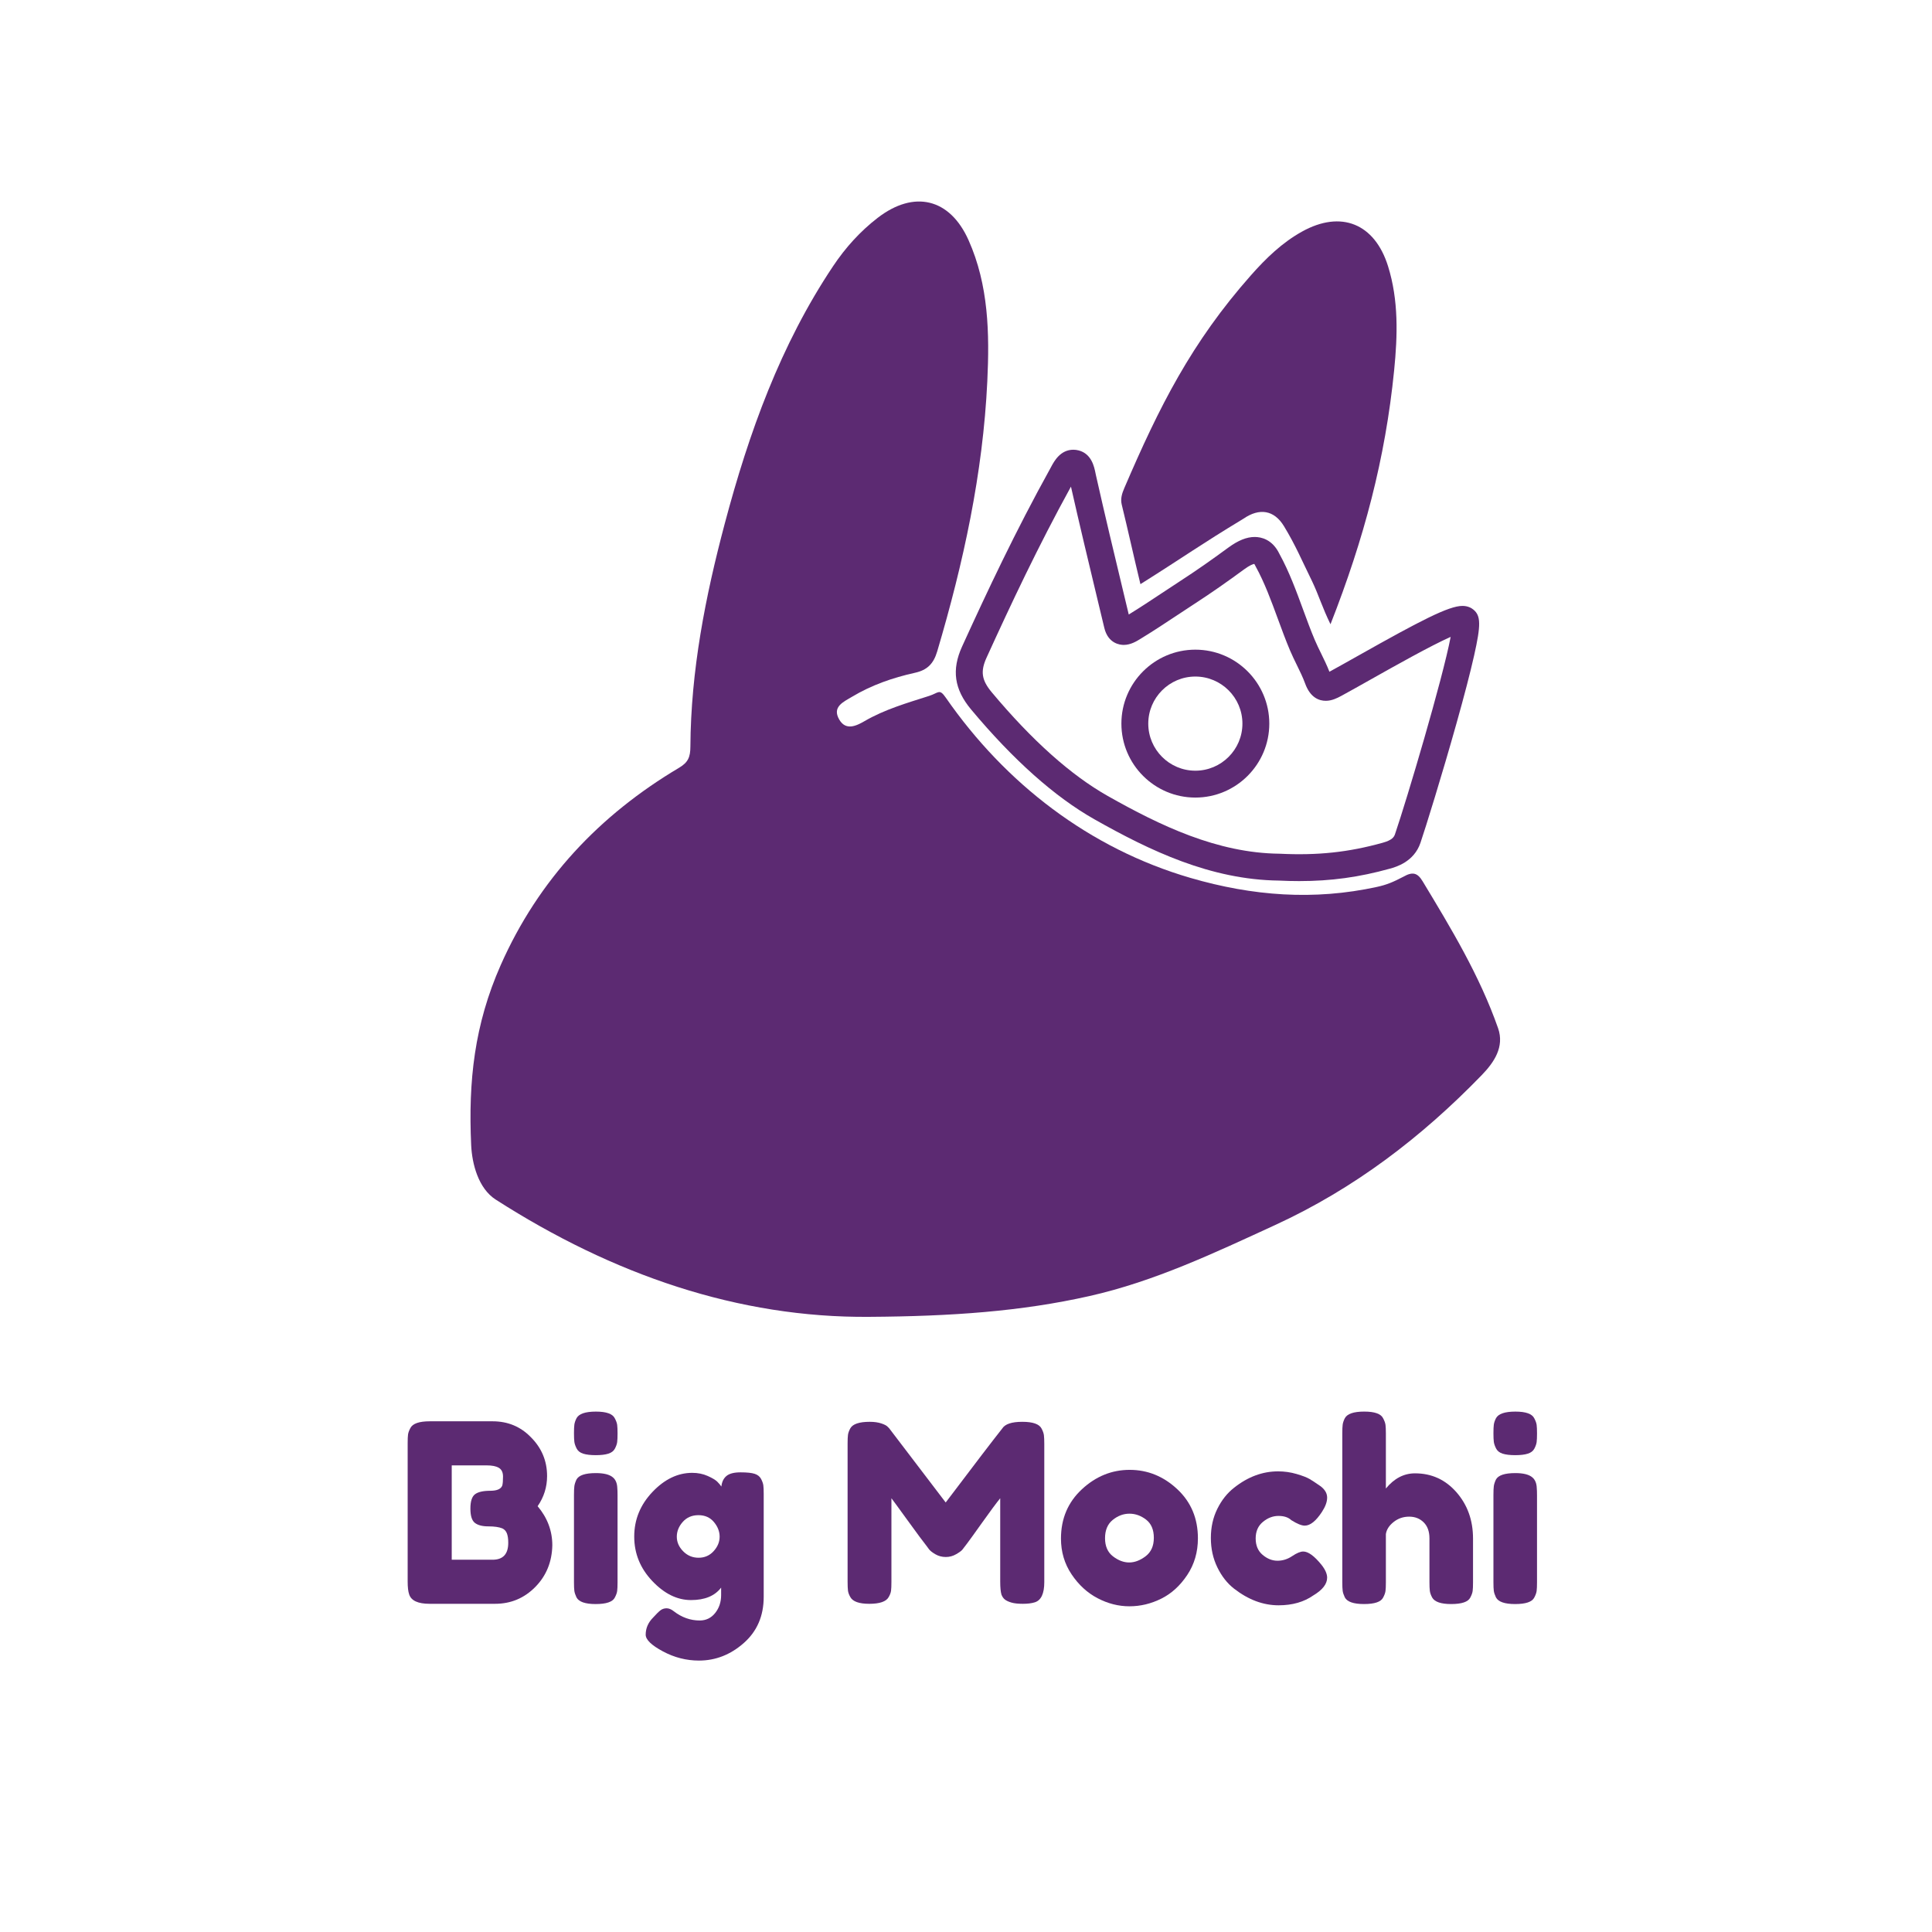 <?xml version="1.0" encoding="utf-8"?>
<!-- Generator: Adobe Illustrator 17.0.0, SVG Export Plug-In . SVG Version: 6.00 Build 0)  -->
<!DOCTYPE svg PUBLIC "-//W3C//DTD SVG 1.1//EN" "http://www.w3.org/Graphics/SVG/1.1/DTD/svg11.dtd">
<svg version="1.1" id="Layer_1" xmlns="http://www.w3.org/2000/svg" xmlns:xlink="http://www.w3.org/1999/xlink" x="0px" y="0px"
	 width="512px" height="512px" viewBox="0 0 512 512" enable-background="new 0 0 512 512" xml:space="preserve">
<g>
	<path fill="#5C2A72" d="M142.477,399.16c2.595,3.079,3.893,6.532,3.893,10.358c-0.089,4.399-1.595,8.083-4.52,11.053
		c-2.926,2.969-6.478,4.453-10.656,4.453h-17.354c-3.079,0-4.882-0.835-5.41-2.507c-0.264-0.748-0.396-1.891-0.396-3.432v-36.619
		c0-1.056,0.032-1.825,0.099-2.31c0.066-0.483,0.274-1.056,0.627-1.716c0.615-1.188,2.331-1.781,5.146-1.781h16.627
		c4.047,0,7.434,1.408,10.161,4.223c2.859,2.86,4.289,6.291,4.289,10.293C144.984,394.079,144.148,396.741,142.477,399.16z
		 M134.691,408.859c0-1.056-0.122-1.891-0.363-2.508c-0.242-0.615-0.649-1.056-1.221-1.319c-0.88-0.352-2.111-0.528-3.694-0.528
		c-1.584,0-2.771-0.307-3.563-0.923s-1.188-1.881-1.188-3.794c0-1.914,0.406-3.178,1.221-3.794c0.813-0.616,2.166-0.924,4.058-0.924
		c1.759,0,2.814-0.462,3.167-1.386c0.133-0.483,0.198-1.275,0.198-2.376c0-1.099-0.363-1.869-1.089-2.309s-1.814-0.66-3.266-0.66
		h-9.237v25.007h10.82C133.306,413.346,134.691,411.85,134.691,408.859z"/>
	<path fill="#5C2A72" d="M162.964,383.885c-0.33,0.639-0.913,1.089-1.748,1.353c-0.837,0.265-1.947,0.396-3.332,0.396
		c-1.386,0-2.497-0.132-3.332-0.396c-0.837-0.264-1.419-0.726-1.749-1.385c-0.33-0.66-0.527-1.243-0.594-1.749
		c-0.066-0.505-0.099-1.264-0.099-2.276c0-1.012,0.032-1.771,0.099-2.276c0.066-0.505,0.253-1.066,0.561-1.683
		c0.616-1.188,2.331-1.781,5.146-1.781c2.771,0,4.442,0.594,5.015,1.781c0.352,0.66,0.562,1.243,0.627,1.749
		c0.066,0.506,0.1,1.265,0.1,2.276s-0.033,1.771-0.1,2.276C163.492,382.676,163.294,383.248,162.964,383.885z M152.11,396.125
		c0-1.012,0.032-1.771,0.099-2.276s0.253-1.089,0.561-1.749c0.616-1.144,2.331-1.716,5.146-1.716c2.111,0,3.606,0.375,4.487,1.122
		c0.747,0.616,1.144,1.562,1.188,2.837c0.043,0.44,0.066,1.079,0.066,1.914v23.094c0,1.012-0.033,1.771-0.1,2.276
		c-0.065,0.506-0.275,1.088-0.627,1.748c-0.572,1.145-2.266,1.716-5.08,1.716c-2.771,0-4.465-0.594-5.081-1.782
		c-0.308-0.659-0.494-1.23-0.561-1.715c-0.066-0.483-0.099-1.254-0.099-2.31V396.125z"/>
	<path fill="#5C2A72" d="M191.104,420.735c-1.672,2.2-4.333,3.3-7.983,3.3c-3.651,0-7.071-1.683-10.26-5.048
		c-3.19-3.365-4.784-7.291-4.784-11.777c0-4.487,1.605-8.424,4.816-11.812c3.211-3.387,6.73-5.08,10.558-5.08
		c1.495,0,2.858,0.275,4.091,0.824c1.23,0.551,2.078,1.057,2.54,1.518c0.462,0.462,0.825,0.892,1.089,1.287
		c0.132-1.231,0.582-2.166,1.353-2.805c0.77-0.637,2.013-0.956,3.728-0.956c1.716,0,2.97,0.132,3.762,0.396
		c0.791,0.264,1.353,0.716,1.683,1.353c0.329,0.639,0.527,1.199,0.594,1.683c0.065,0.484,0.099,1.232,0.099,2.243v27.316
		c0,5.059-1.76,9.139-5.278,12.24c-3.52,3.101-7.479,4.651-11.877,4.651c-3.344,0-6.532-0.814-9.567-2.441
		c-3.035-1.628-4.553-3.101-4.553-4.421c0-1.715,0.66-3.232,1.979-4.553c0.835-0.924,1.484-1.562,1.946-1.913
		c0.462-0.353,1-0.528,1.617-0.528c0.615,0,1.253,0.265,1.913,0.792c2.111,1.627,4.398,2.441,6.862,2.441
		c1.671,0,3.035-0.66,4.091-1.979s1.583-2.903,1.583-4.751V420.735z M179.36,407.242c0,1.431,0.561,2.717,1.683,3.86
		c1.121,1.145,2.484,1.716,4.091,1.716c1.604,0,2.936-0.583,3.991-1.749c1.056-1.165,1.584-2.441,1.584-3.827
		c0-1.385-0.506-2.683-1.518-3.893c-1.013-1.209-2.375-1.814-4.091-1.814s-3.102,0.594-4.157,1.781S179.36,405.813,179.36,407.242z"
		/>
	<path fill="#5C2A72" d="M276.021,378.573c0.352,0.66,0.561,1.254,0.627,1.782c0.065,0.527,0.099,1.298,0.099,2.309v36.62
		c0,3.035-0.836,4.816-2.507,5.345c-0.837,0.264-1.893,0.396-3.168,0.396s-2.287-0.109-3.035-0.33
		c-0.748-0.22-1.319-0.483-1.715-0.791c-0.396-0.308-0.704-0.748-0.924-1.32c-0.221-0.747-0.33-1.891-0.33-3.431v-22.104
		c-1.1,1.363-2.705,3.529-4.816,6.499c-2.111,2.969-3.454,4.828-4.025,5.575c-0.572,0.748-0.968,1.265-1.188,1.551
		c-0.221,0.286-0.759,0.683-1.616,1.188c-0.858,0.506-1.781,0.759-2.771,0.759c-0.989,0-1.892-0.231-2.705-0.693
		c-0.814-0.461-1.397-0.912-1.749-1.353l-0.527-0.726c-0.881-1.099-2.618-3.441-5.213-7.026c-2.596-3.585-4.003-5.51-4.223-5.773
		v22.235c0,1.013-0.033,1.771-0.099,2.276c-0.066,0.506-0.275,1.067-0.627,1.683c-0.66,1.188-2.375,1.781-5.146,1.781
		c-2.684,0-4.355-0.594-5.015-1.781c-0.353-0.615-0.561-1.188-0.627-1.716c-0.066-0.527-0.099-1.319-0.099-2.375v-36.62
		c0-1.011,0.032-1.77,0.099-2.276c0.066-0.505,0.274-1.089,0.627-1.748c0.659-1.144,2.375-1.716,5.146-1.716
		c1.188,0,2.21,0.144,3.068,0.429c0.857,0.287,1.418,0.584,1.683,0.891l0.396,0.396l14.978,19.662
		c7.478-9.897,12.471-16.43,14.979-19.597c0.747-1.188,2.518-1.781,5.312-1.781C273.7,376.792,275.405,377.386,276.021,378.573z"/>
	<path fill="#5C2A72" d="M286.711,394.673c3.694-3.431,7.917-5.146,12.668-5.146s8.951,1.705,12.603,5.113
		c3.65,3.41,5.477,7.753,5.477,13.032c0,3.651-0.946,6.895-2.837,9.731c-1.893,2.838-4.19,4.928-6.896,6.269
		c-2.705,1.343-5.51,2.013-8.412,2.013c-2.903,0-5.719-0.715-8.446-2.145c-2.728-1.429-5.025-3.54-6.895-6.334
		c-1.87-2.793-2.805-5.949-2.805-9.469C281.168,402.459,283.016,398.104,286.711,394.673z M294.958,412.455
		c1.407,1.078,2.838,1.616,4.289,1.616s2.903-0.549,4.354-1.649c1.452-1.099,2.178-2.727,2.178-4.883
		c0-2.154-0.683-3.761-2.046-4.816s-2.837-1.583-4.42-1.583c-1.584,0-3.059,0.55-4.421,1.649c-1.364,1.1-2.046,2.717-2.046,4.85
		C292.847,409.772,293.55,411.378,294.958,412.455z"/>
	<path fill="#5C2A72" d="M332.766,407.704c0,1.87,0.615,3.322,1.848,4.355c1.23,1.034,2.54,1.55,3.926,1.55s2.683-0.406,3.893-1.221
		c1.21-0.813,2.188-1.221,2.937-1.221c1.319,0,2.925,1.167,4.816,3.497c1.012,1.276,1.518,2.42,1.518,3.432
		c0,1.672-1.21,3.233-3.629,4.685c-2.507,1.76-5.587,2.64-9.237,2.64c-4.091,0-8.028-1.474-11.811-4.421
		c-1.805-1.407-3.277-3.288-4.421-5.642c-1.145-2.353-1.716-4.948-1.716-7.786c0-2.837,0.571-5.41,1.716-7.72
		c1.144-2.31,2.616-4.167,4.421-5.575c3.65-2.903,7.543-4.354,11.679-4.354c1.671,0,3.299,0.23,4.883,0.692
		c1.583,0.462,2.748,0.913,3.497,1.353l1.056,0.66c0.791,0.527,1.407,0.946,1.847,1.253c1.144,0.881,1.716,1.881,1.716,3.003
		c0,1.121-0.462,2.387-1.386,3.794c-1.583,2.419-3.101,3.629-4.553,3.629c-0.836,0-2.023-0.483-3.563-1.452
		c-0.792-0.747-1.925-1.121-3.398-1.121c-1.475,0-2.849,0.527-4.124,1.583C333.402,404.372,332.766,405.835,332.766,407.704z"/>
	<path fill="#5C2A72" d="M374.994,390.45c4.397,0,8.06,1.672,10.985,5.015c2.925,3.344,4.388,7.435,4.388,12.272v11.613
		c0,1.012-0.032,1.771-0.099,2.276s-0.275,1.088-0.627,1.748c-0.572,1.145-2.266,1.716-5.08,1.716c-2.684,0-4.355-0.571-5.015-1.716
		c-0.353-0.66-0.562-1.254-0.627-1.781c-0.066-0.528-0.1-1.32-0.1-2.376v-11.546c0-1.804-0.506-3.211-1.518-4.224
		c-1.012-1.011-2.299-1.518-3.859-1.518c-1.563,0-2.937,0.474-4.124,1.419c-1.188,0.946-1.87,2.013-2.045,3.2v12.801
		c0,1.012-0.033,1.771-0.1,2.276c-0.065,0.506-0.275,1.088-0.627,1.748c-0.572,1.145-2.266,1.716-5.08,1.716
		c-2.771,0-4.465-0.594-5.081-1.782c-0.308-0.659-0.494-1.23-0.561-1.715c-0.066-0.483-0.099-1.254-0.099-2.31v-39.457
		c0-1.012,0.032-1.771,0.099-2.276c0.066-0.505,0.253-1.066,0.561-1.683c0.616-1.188,2.331-1.781,5.146-1.781
		c2.771,0,4.442,0.594,5.015,1.781c0.352,0.66,0.562,1.243,0.627,1.749c0.066,0.506,0.1,1.265,0.1,2.276v14.582
		C369.473,391.793,372.046,390.45,374.994,390.45z"/>
	<path fill="#5C2A72" d="M406.631,383.885c-0.33,0.639-0.913,1.089-1.748,1.353c-0.837,0.265-1.947,0.396-3.332,0.396
		c-1.386,0-2.497-0.132-3.332-0.396c-0.837-0.264-1.419-0.726-1.749-1.385c-0.33-0.66-0.527-1.243-0.594-1.749
		c-0.066-0.505-0.099-1.264-0.099-2.276c0-1.012,0.032-1.771,0.099-2.276c0.066-0.505,0.253-1.066,0.561-1.683
		c0.616-1.188,2.331-1.781,5.146-1.781c2.771,0,4.442,0.594,5.015,1.781c0.352,0.66,0.562,1.243,0.627,1.749
		c0.066,0.506,0.1,1.265,0.1,2.276s-0.033,1.771-0.1,2.276C407.159,382.676,406.961,383.248,406.631,383.885z M395.777,396.125
		c0-1.012,0.032-1.771,0.099-2.276s0.253-1.089,0.561-1.749c0.616-1.144,2.331-1.716,5.146-1.716c2.111,0,3.606,0.375,4.487,1.122
		c0.747,0.616,1.144,1.562,1.188,2.837c0.043,0.44,0.066,1.079,0.066,1.914v23.094c0,1.012-0.033,1.771-0.1,2.276
		c-0.065,0.506-0.275,1.088-0.627,1.748c-0.572,1.145-2.266,1.716-5.08,1.716c-2.771,0-4.465-0.594-5.081-1.782
		c-0.308-0.659-0.494-1.23-0.561-1.715c-0.066-0.483-0.099-1.254-0.099-2.31V396.125z"/>
</g>
<g>
	<g>
		<g>
			<path fill="#5C2A72" d="M230.391,348.977c-34.666,0.302-67.891-11.105-99.03-31.08c-4.586-2.942-6.265-9.448-6.494-14.41
				c-0.784-16.979,0.847-31.957,7.832-47.741c10.01-22.618,26.158-39.742,47.279-52.29c2.41-1.432,2.966-2.864,2.982-5.577
				c0.116-20.151,3.97-39.789,9.116-59.155c6.388-24.044,14.748-47.326,28.715-68.21c3.265-4.882,7.161-9.212,11.815-12.794
				c9.628-7.409,19.102-5.186,24.063,5.91c5.33,11.921,5.581,24.704,4.978,37.406c-1.159,24.438-6.333,48.177-13.276,71.583
				c-0.985,3.322-2.668,4.958-5.908,5.674c-5.854,1.294-11.5,3.257-16.67,6.358c-2.248,1.348-5.387,2.657-3.36,6.077
				c1.746,2.947,4.461,1.664,6.7,0.365c5.356-3.109,11.238-4.796,17.071-6.664c2.62-0.839,2.719-2.026,4.462,0.484
				c15.764,22.707,38.041,39.943,64.851,47.748c16.42,4.781,32.704,6.026,49.406,2.373c2.518-0.551,4.171-1.226,6.987-2.696
				c2.429-1.383,3.723-1.069,5.088,1.187c7.572,12.523,15.139,25.067,20.005,38.949c1.742,4.97-1.07,9.075-4.344,12.454
				c-15.917,16.426-33.773,30.079-54.743,39.718c-16.015,7.362-31.917,14.921-49.174,18.812
				C270.611,347.549,252.13,348.837,230.391,348.977z"/>
		</g>
		<g>
			<path fill="#5C2A72" d="M344.286,233.498c-1.732,0-3.539-0.045-5.37-0.134c-18.091-0.217-34.175-7.926-48.866-16.227
				c-10.508-5.936-21.507-15.729-32.69-29.106c-4.481-5.361-5.22-10.511-2.396-16.703c6.691-14.677,14.154-30.554,23.381-47.202
				l0.217-0.402c0.788-1.474,2.427-4.54,5.885-4.54c0.465,0,0.936,0.061,1.4,0.18c3.43,0.883,4.13,4.344,4.467,6.008
				c0.037,0.182,0.072,0.359,0.11,0.527c2.415,10.751,4.825,20.785,7.376,31.407l1.329,5.546c2.946-1.802,5.896-3.758,8.752-5.651
				c1.471-0.974,2.941-1.948,4.419-2.909c5.127-3.33,8.716-5.876,13.184-9.148c2.646-1.938,4.88-2.84,7.031-2.84
				c1.648,0,4.675,0.588,6.554,4.501c2.561,4.652,4.449,9.797,6.276,14.774c1.033,2.814,2.008,5.473,3.088,8.02
				c0.495,1.168,1.059,2.32,1.656,3.539c0.766,1.564,1.555,3.174,2.221,4.882c2.247-1.226,4.909-2.725,7.739-4.318
				c16.443-9.26,23.899-13.13,27.508-13.13c1.43,0,2.379,0.54,2.925,0.994c1.966,1.638,1.999,4.028,0.167,12.18
				c-1.009,4.488-2.588,10.563-4.693,18.054c-3.834,13.652-8.173,27.596-9.524,31.566c-1.723,5.064-6.519,6.398-8.095,6.838
				C360.136,232.482,352.718,233.498,344.286,233.498z M283.814,128.962c-8.76,15.934-15.923,31.186-22.368,45.323
				c-1.66,3.642-1.313,5.958,1.379,9.178c10.632,12.718,20.97,21.96,30.729,27.473c13.88,7.843,29.001,15.126,45.508,15.307
				l0.135,0.004c9.98,0.481,18.083-0.365,27.233-2.909c2.535-0.706,3.011-1.541,3.259-2.269c3.188-9.366,12.605-41.049,14.75-52.289
				c-5.271,2.33-15.06,7.843-20.894,11.127c-2.955,1.664-5.729,3.226-8.046,4.487c-1.18,0.641-2.571,1.326-4.151,1.326
				c-1.74,0-4.1-0.793-5.472-4.576c-0.583-1.608-1.36-3.194-2.183-4.873c-0.613-1.252-1.248-2.547-1.819-3.894
				c-1.148-2.708-2.199-5.573-3.217-8.345c-1.747-4.76-3.553-9.681-5.876-13.88l-0.112-0.219c-0.117-0.251-0.216-0.404-0.282-0.492
				c-0.304,0.052-1.125,0.299-2.695,1.449c-4.568,3.346-8.244,5.954-13.511,9.374c-1.46,0.948-2.913,1.911-4.366,2.874
				c-2.993,1.983-6.089,4.035-9.236,5.951l-0.286,0.177c-1.049,0.654-2.634,1.643-4.506,1.643c-0.952,0-4.133-0.326-5.137-4.523
				l-1.779-7.418C288.436,148.815,286.127,139.199,283.814,128.962z"/>
		</g>
		<g>
			<path fill="#5C2A72" d="M302.227,154.806c-1.736-7.169-3.368-14.609-4.959-21.097c-0.384-1.565,0.107-3.016,0.682-4.355
				c9.264-21.599,17.812-38.597,33.566-56.407c3.971-4.489,8.25-8.645,13.556-11.587c10.325-5.727,19.232-2.126,22.77,9.179
				c2.833,9.053,2.537,18.408,1.624,27.561c-2.34,23.471-8.008,44.761-16.872,67.332c-2.166-4.409-3.076-7.611-4.876-11.391
				c-2.717-5.507-4.345-9.481-7.443-14.583c-2.63-4.331-6.527-4.884-10.709-2.019C317.75,144.588,314.137,147.315,302.227,154.806z"
				/>
		</g>
	</g>
	<g>
		<path fill="#5C2A72" d="M316.779,211.365c-10.806,0-19.598-8.791-19.598-19.598c0-10.806,8.791-19.598,19.598-19.598
			s19.598,8.791,19.598,19.598C336.377,202.574,327.585,211.365,316.779,211.365z M316.779,179.292
			c-6.879,0-12.475,5.596-12.475,12.475c0,6.879,5.596,12.475,12.475,12.475s12.475-5.596,12.475-12.475
			C329.254,184.888,323.658,179.292,316.779,179.292z"/>
	</g>
</g>
</svg>
